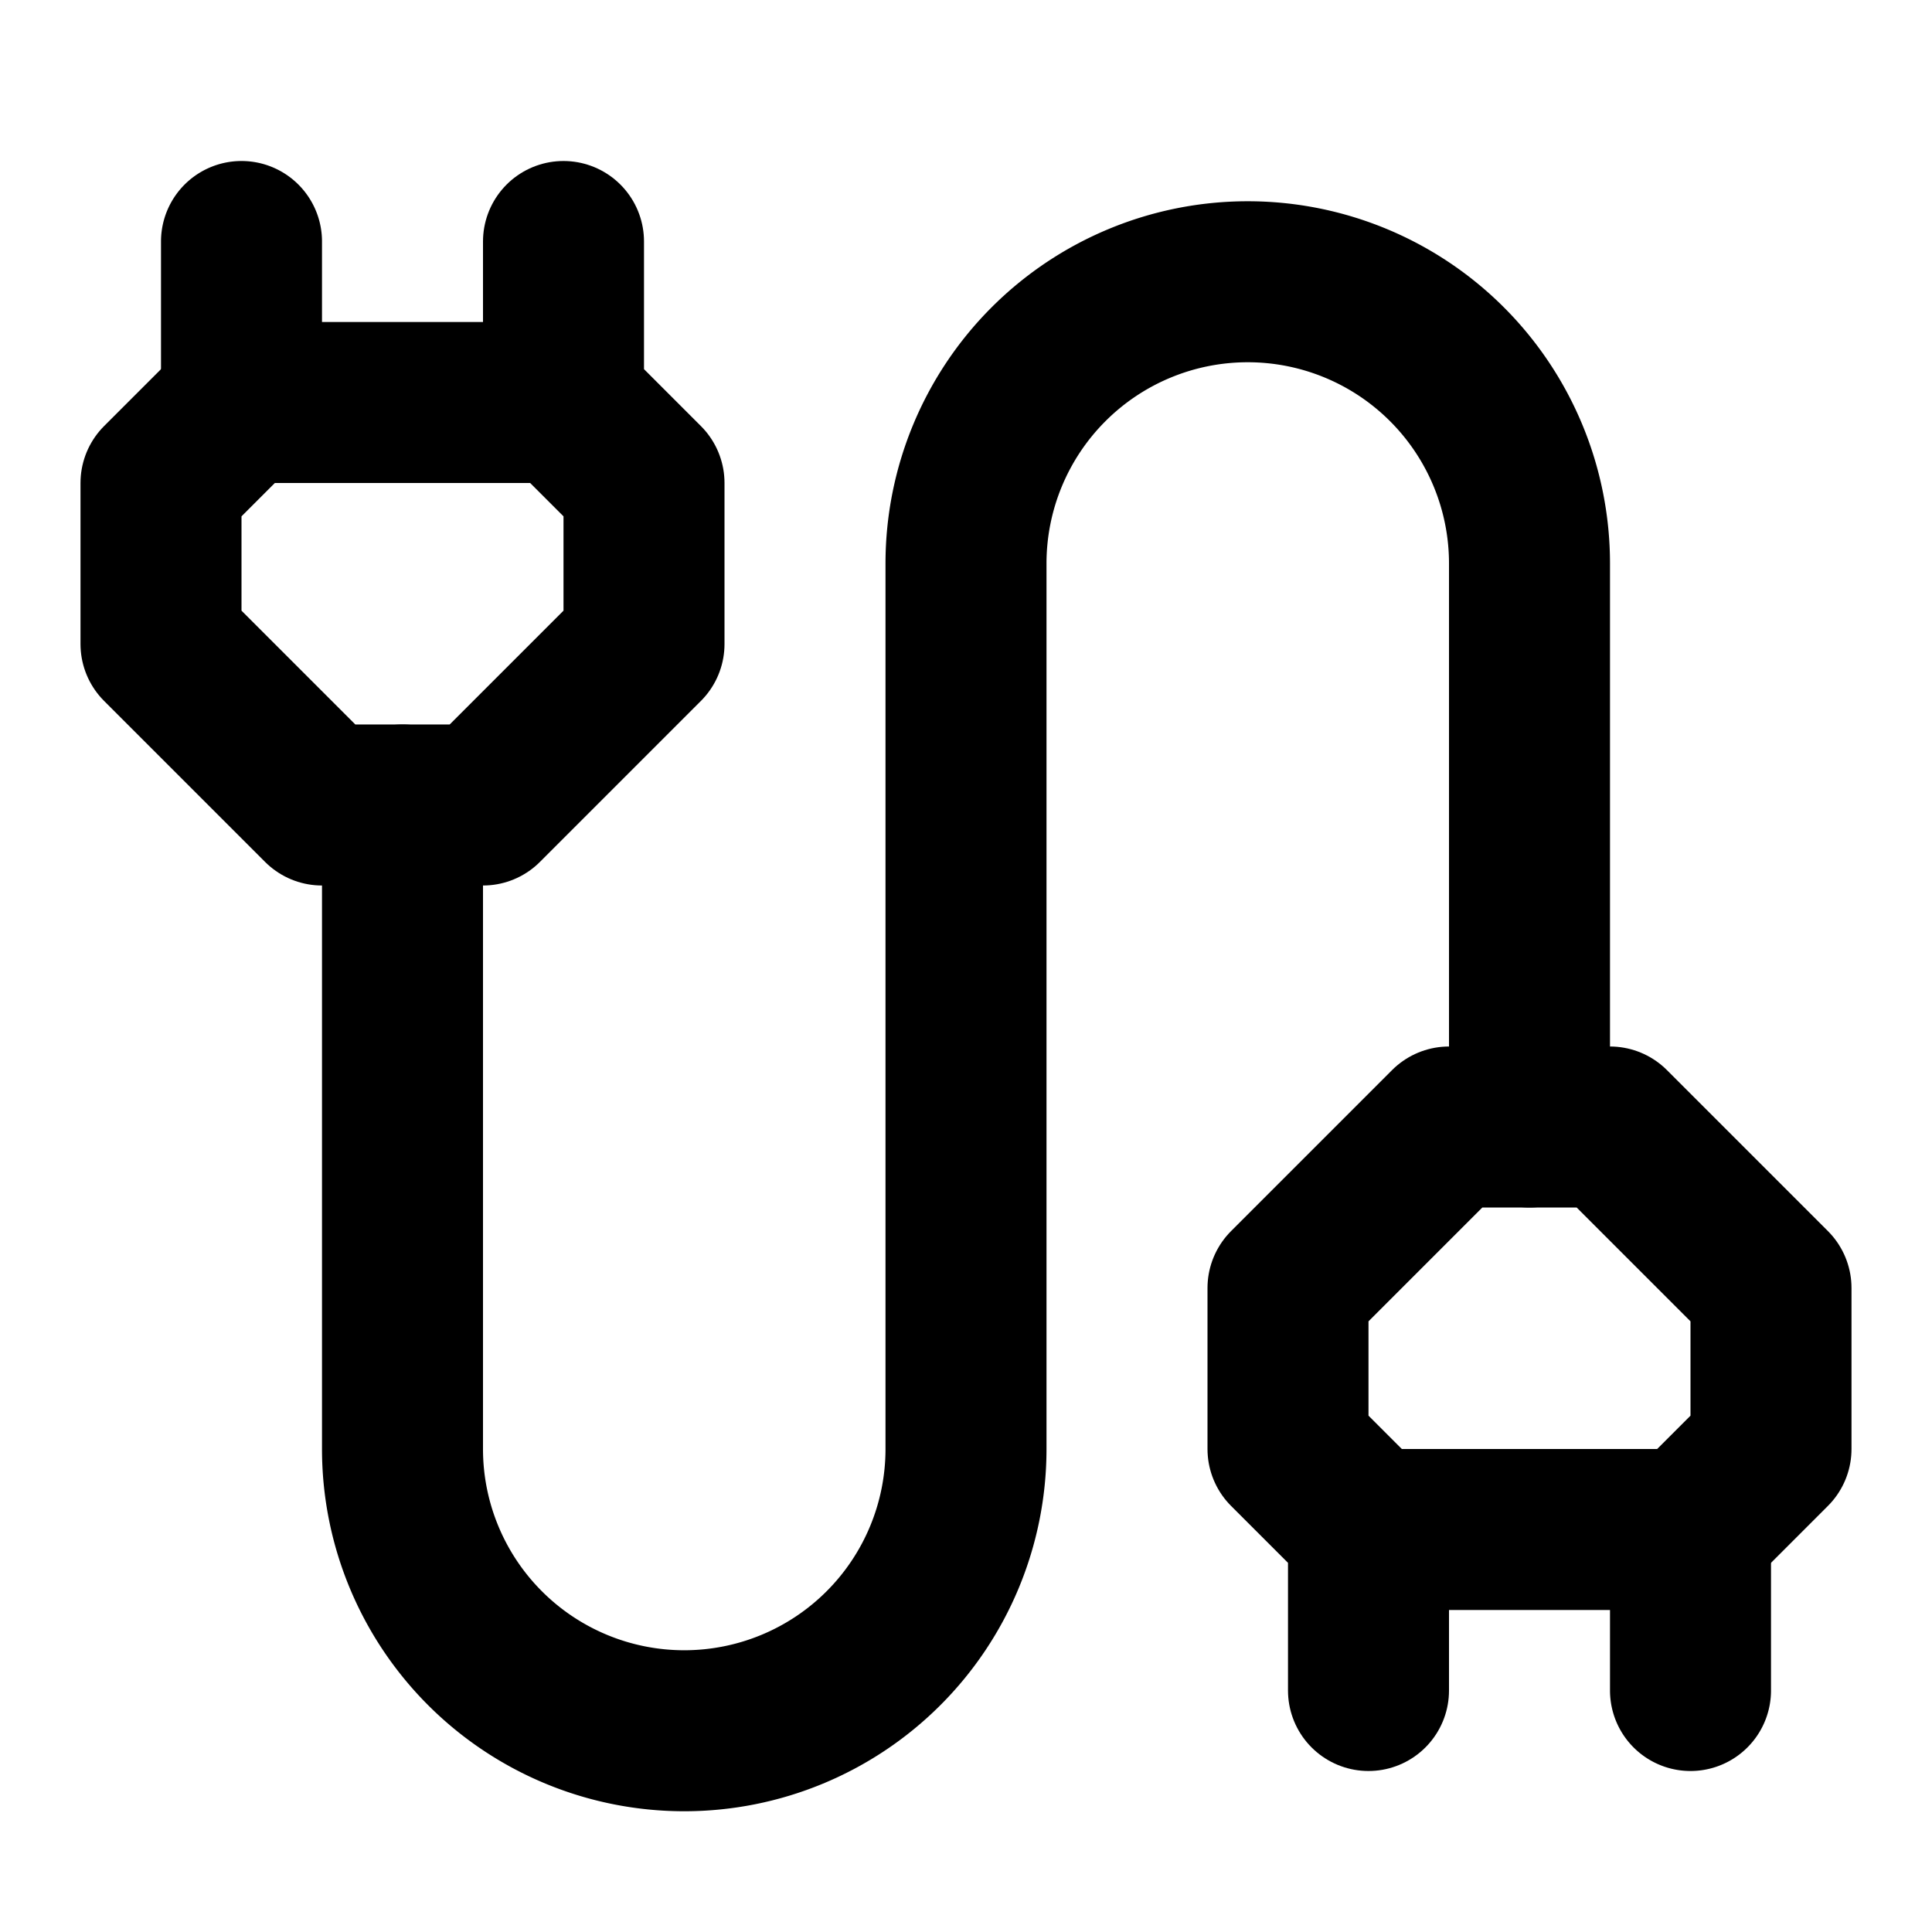 <svg xmlns="http://www.w3.org/2000/svg" width="24" height="24" fill="none" stroke="currentColor" stroke-linecap="round" stroke-linejoin="round" stroke-width="2" viewBox="0 0 24 24"><path d="m17 19-1-1v-2l2-2h2l2 2v2l-1 1zm0 2v-2"/><path d="M19 14V7a1 1 0 0 0-7 0v11a1 1 0 0 1-7 0v-8m16 11v-2M3 5V3"/><path d="M4 10 2 8V6l1-1h4l1 1v2l-2 2zm3-5V3"/></svg>
